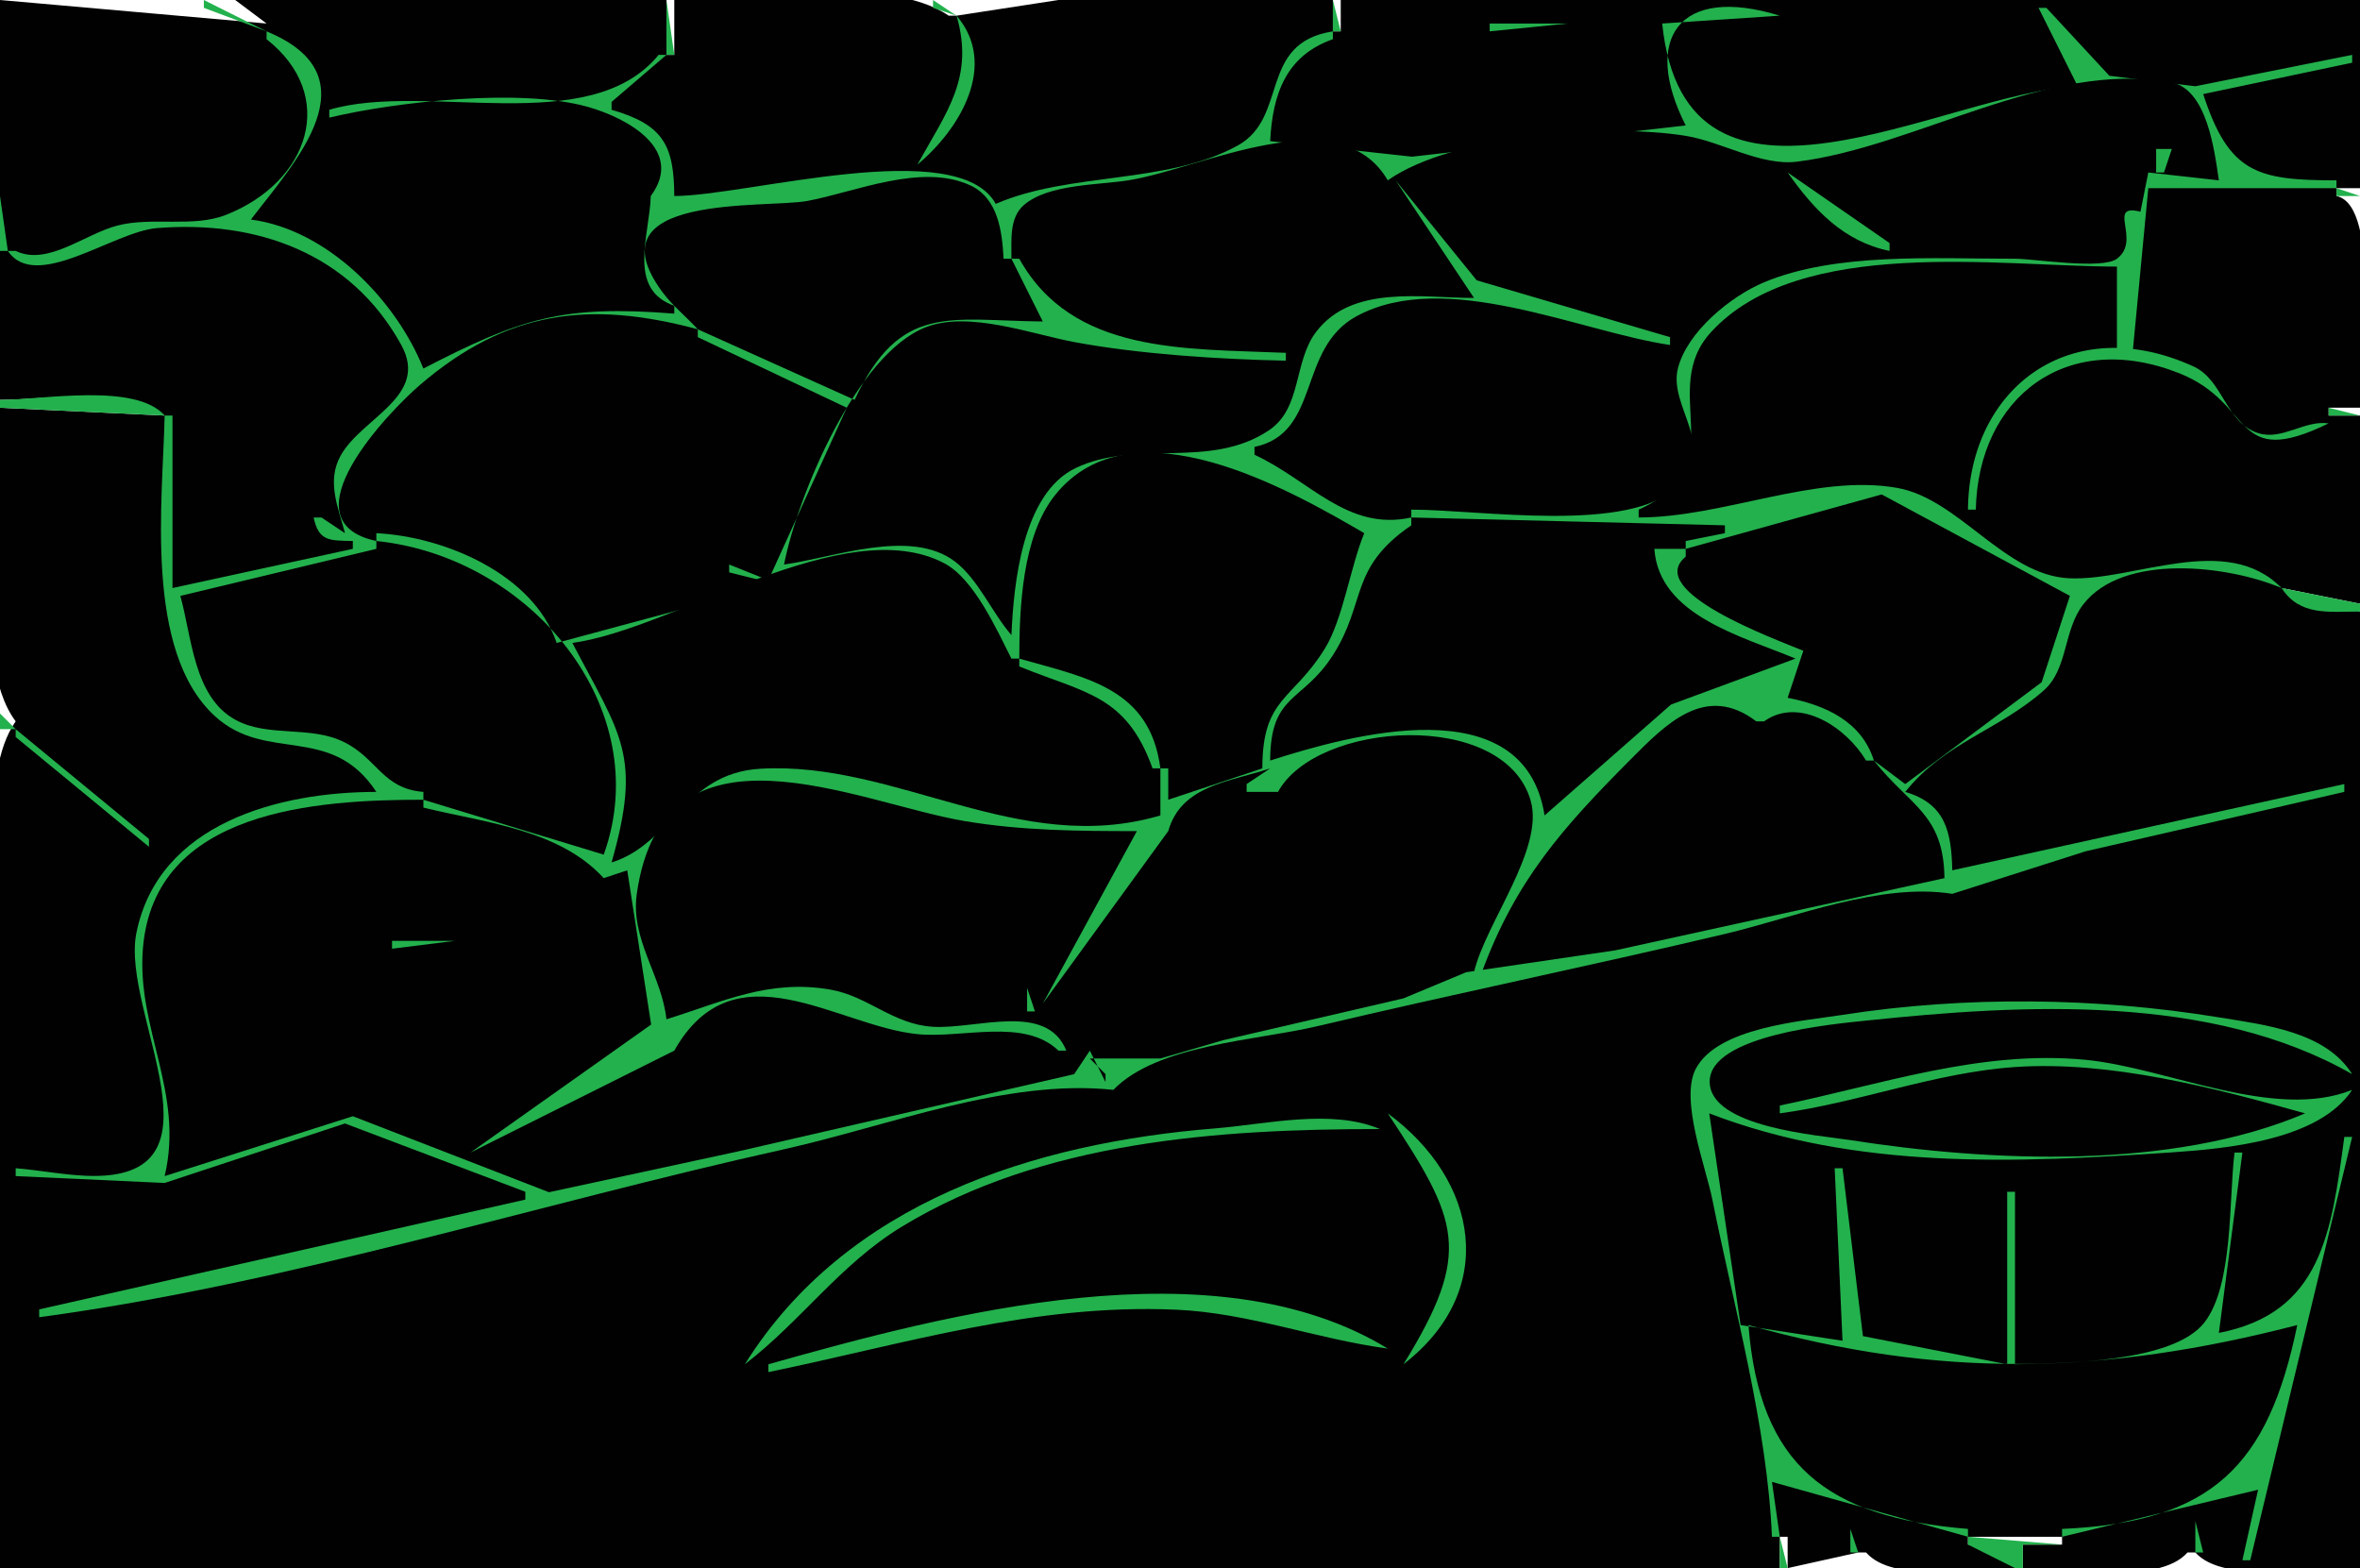 <?xml version="1.0" standalone="yes"?>
<svg xmlns="http://www.w3.org/2000/svg" width="301" height="200">
<path style="fill:#010101; stroke:none;" d="M0 0L0 51C6.237 51 15.881 49.122 21 53L0 52C0 61.988 -4.064 83.995 2 92C-2.844 98.916 0 113.72 0 122L0 200L227 200L227 196L228 196L228 200L237 198L238 198C241.514 202.022 251.909 200 257 200L257 197L251 197L251 196L263 196L263 197L258 197L258 200C263.406 200 275.29 202.245 279 198L280 198C283.618 202.122 295.742 200 301 200L301 78L291 75L301 77L301 53L297 53L297 52L301 52C301 46.575 303.769 26.236 298 25L298 24L301 24L301 0L171 0L171 4L170 4L170 0L135 0L122 2L121 2C113.126 -3.379 95.391 0 86 0L86 7L85 7L85 0L30 0L34 3L0 0z"/>
<path style="fill:#23b14d; stroke:none;" d="M26 0L26 1L34 4L26 0M85 0L85 7L86 7L85 0M119 0L119 1L122 2L119 0M170 0L170 4L171 4L170 0M258.667 0.333L259.333 0.667L258.667 0.333M215 16L180.09 19.985L162 18C162.308 12.002 164.02 7.095 170 5L170 4C160.436 5.489 164.402 14.962 157.852 18.566C148.793 23.551 136.56 21.887 127 26C122.134 17.176 95.192 25 86 25C85.977 18.431 84.501 15.884 78 14L78 13L85 7L84 7C75.218 17.76 54.343 10.352 42 14L42 15C50.595 12.954 66.478 11.215 75 13.637C80.241 15.127 87.309 19.189 83 25C82.868 29.994 79.919 36.862 86 39L86 40C71.754 38.876 66.468 40.568 54 47C50.451 38.194 41.727 29.273 32 28C37.533 20.763 47.964 9.746 34 4L34 5C43.143 12.2 39.457 23.21 28.83 27.401C24.611 29.064 19.438 27.618 15 28.761C10.796 29.843 6.064 33.967 2 32L1 32C4.548 37.29 14.504 29.537 20 29.093C32.655 28.071 44.671 32.209 51.169 43.975C54.805 50.559 46.164 53.231 43.449 58.104C41.628 61.374 43.126 64.685 44 68L41 66L40 66C40.654 69.054 42.007 68.936 45 69L45 70L22 75L22 53L21 53C20.778 63.748 18.308 83.019 27.419 91.347C34.011 97.372 42.234 92.216 48 101C35.634 101 20.214 104.973 17.393 119C15.344 129.193 29.984 150.754 11 149.961C7.982 149.835 5.009 149.237 2 149L2 150L21 150.876L44 143.289L67 152L67 153L5 167L5 168C36.821 163.715 68.649 153.539 100 146.576C113.341 143.613 128.276 137.549 142 139C147.61 133.206 160.298 132.71 168 130.884C185.291 126.786 202.709 123.214 220 119.116C228.943 116.996 239.814 112.544 249 114L266 108.576L299 101L299 100L249 111C248.88 106.025 248.12 102.52 243 101C248.02 94.698 254.962 93.12 260.682 88.045C263.79 85.288 263.134 80.373 265.724 77.059C270.843 70.506 284.171 72.106 291 75C283.941 67.792 272.19 74.139 263.91 73.756C255.682 73.376 249.85 63.613 241.961 62.224C231.557 60.393 219.786 66 209 66L209 65C221.447 59.393 211.267 49.875 218.279 42.301C229.609 30.063 255.011 34 270 34L270 45L272 45L274 24L298 24L298 23C287.864 23 284.291 22.093 281 12L300 8L300 7L280 11L269.039 9.667L261 1L260 1L265 11C248.134 11.735 214.978 32.077 212 3L227 2C214.099 -1.968 209.387 4.976 215 16M122 2C124.29 9.878 120.746 14.245 117 21C122.459 16.476 127.346 8.226 122 2M190 3L190 4L200 3L190 3M300 6L301 7L300 6z"/>
<path style="fill:#010101; stroke:none;" d="M177 23C170.806 12.39 153.304 21.48 144 22.985C140.099 23.617 133.744 23.447 130.603 26.14C128.675 27.793 129.027 30.725 129 33L128 33C127.811 29.514 127.315 25.243 123.671 23.603C117.442 20.801 109.138 24.471 103 25.625C97.692 26.623 75.067 24.551 84.509 37.285C85.761 38.973 87.58 40.446 89 42C75.145 38.274 64.648 39.624 53.639 49.028C49.661 52.425 36.1 66.463 48 69L48 70L23 76C24.477 81.255 24.696 88.923 30.055 91.821C34.251 94.09 39.542 92.489 43.895 94.653C48.164 96.775 48.789 100.586 54 101L54 102C40.423 102 19.651 103.252 18.224 121C17.405 131.201 23.529 139.376 21 150L45 142.365L70.015 152.057L94 146.881L137 137L139 134L141 138L141 137L139 135L148 135L156 132.667L179 127.333L187 124L206 121.21L248 112C247.908 103.774 243.568 102.808 239 97L243 100L260.4 87.009L264 76L240 63.062L215 70L215 69L220 68L220 67L180 66L180 65C188.846 65 207.88 68.12 214 62C219.11 56.89 212.776 51.894 214 47C215.17 42.32 220.76 37.767 225 36C234.136 32.193 246.398 33 257 33C259.504 33 268.105 34.421 270 33C273.186 30.611 268.587 25.897 273 27L274 22L283 23C282.443 19.231 281.492 11.314 276.867 10.488C261.094 7.67 244.344 18.767 229.17 20.623C224.574 21.185 219.558 18.064 215 17.325C205.056 15.712 185.334 17.132 177 23z"/>
<path style="fill:#23b14d; stroke:none;" d="M275 19L275 22L276 22L277 19L275 19M228 22C231.346 26.747 235.158 30.821 241 32L241 31L228 22M178 23L188 38C181.334 38 172.487 36.289 167.879 42.305C164.945 46.135 166.081 52.034 161.852 54.875C154.289 59.955 144.983 55.952 137.174 59.703C130.412 62.951 129.284 74.403 129 81C126.53 78.161 124.763 73.857 121.776 71.603C116.1 67.32 106.228 71.161 100 72C101.682 63.36 109.209 45.21 118.043 41.746C123.533 39.594 131.509 42.601 137 43.625C145.313 45.175 155.516 45.825 164 46L164 45C151.046 44.444 136.781 45.164 130 33L129 33L133 41C121.15 40.902 114.819 38.555 109 51L89 42L89 43L108 52L98 74L93 72L93 73L97 74L97 75L71 82C68.015 73.244 56.777 68.455 48 68L48 69C67.697 71.015 83.719 90.331 77 109L54 102L54 103C61.816 104.925 71.293 105.757 77 112L80 111L83.048 130.671L60 147L86 134C93.644 120.44 106.793 130.876 117 131.895C122.773 132.471 130.605 129.78 135 134L136 134C133.488 127.755 124.597 131.279 119 130.957C113.921 130.664 110.72 127.064 105.961 126.225C98.1 124.838 92.195 127.768 85 130C84.391 124.392 80.39 119.822 81.218 114C84.592 90.267 109.295 102.403 123 104.715C130.356 105.955 137.565 106 145 106L133 128L149 106C150.68 100.093 156.923 99.723 162 98L159 100L159 101L163 101C167.939 91.955 191.838 90.38 195.223 102.105C197.011 108.299 189.428 117.773 188 124L189 124C193.317 112.269 199.316 105.567 207.925 96.907C212.508 92.297 217.543 87.108 224 92L225 92C229.49 88.788 235.493 92.772 238 97L239 97C237.456 92.052 232.871 89.939 228 89L230 83C226.563 81.562 209.6 75.429 215 71L215 70L211 70C211.598 78.501 222.101 81.113 229 84L213.129 89.858L197 104C194.385 87.453 172.017 93.797 162 97C162.03 88.401 166.076 89.663 169.972 83.606C174.346 76.807 171.995 72.483 180 67L180 66C171.841 67.805 166.998 61.204 160 58L160 57C168.518 55.224 165.405 44.445 173.04 40.318C184.337 34.212 201.526 42.312 213 44L213 43L188.34 35.751L178 23M298 24L298 25L301 25L298 24M0 25L0 32L1 32L0 25M251 65L252 65C252.298 50.655 263.603 41.919 277.946 47.603C287.672 51.458 284.58 60.031 297 54C293.939 53.55 291.145 56.17 288.094 55.264C283.877 54.012 283.583 48.484 279.776 46.742C264.211 39.622 251.129 49.373 251 65M0 51L0 52L21 53C17.29 48.755 5.406 51 0 51M297 52L297 53L301 53L297 52z"/>
<path style="fill:#010101; stroke:none;" d="M130 84L129 84C127.143 80.341 124.237 73.856 120.468 71.858C107.782 65.135 85.962 80.255 73 82C79.219 93.865 81.896 96.338 78 110C85.703 107.601 87.271 98.601 97 98.043C114.391 97.047 129.99 109.324 148 104L148 98L149 98L149 102L161 98C161.007 88.906 164.863 89.381 168.972 82.726C171.295 78.963 172.215 72.336 174 68C164.648 62.567 144.384 50.88 134.563 63.147C130.351 68.409 130.018 77.581 130 84z"/>
<path style="fill:#23b14d; stroke:none;" d="M291 75C293.332 78.598 297.013 77.997 301 78L301 77L291 75M130 84L130 85C138.445 88.44 143.639 88.627 147 98L148 98C146.66 87.764 138.627 86.46 130 84M0 91L0 93L2 93L0 91M2 93L2 94L19 108L19 107L2 93M50 120L50 121L58 120L50 120M131 126L131 129L132 129L131 126M226 196L227 196L226 189L251 196L251 195C232.977 193.528 224.413 186.874 223 169C247.391 175.87 268.47 175.347 293 169C289.301 186.92 282.192 194.163 263 195L263 196L288 190L286 199L287 199L300 145L299 145C297.353 157.231 296.093 167.459 283 170L286 147L285 147C284.252 152.919 284.887 163.897 281.142 168.686C277.122 173.827 263.036 173.875 257 174L257 152L256 152L256 174L237.603 170.411L235 149L234 149L235 171L222 169L218 142C236.841 149.256 257.254 148.331 277 146.975C284.115 146.487 295.791 145.421 300 139C290.098 142.99 276.388 136.175 266 135.17C252.615 133.874 239.911 138.335 227 141L227 142C237.099 140.64 246.758 136.794 257 136.09C269.089 135.258 282.427 138.746 294 142C276.97 149.233 253.924 148.21 236 145.41C232.034 144.79 218.056 143.802 218.056 137.95C218.056 132.015 233.841 130.606 238 130.17C257.983 128.075 281.98 126.703 300 137C296.618 131.58 288.892 130.717 283 129.754C267.402 127.204 250.631 126.997 235 129.439C229.79 130.253 219.035 131.026 216.272 136.34C214.229 140.272 217.564 148.814 218.4 153C221.18 166.924 225.39 181.819 226 196M300.333 137.667L300.667 138.333L300.333 137.667z"/>
<path style="fill:#010101; stroke:none;" d="M217 141L218 142L217 141z"/>
<path style="fill:#23b14d; stroke:none;" d="M177 142C186.057 155.706 187.878 159.601 179 174C191.129 164.633 188.609 150.55 177 142M95 174C102.11 168.563 107.162 161.238 115 156.464C132.988 145.507 155.472 144 176 144C169.744 141.375 161.563 143.387 155 143.914C131.9 145.771 107.956 153.287 95 174M300.333 143.667L300.667 144.333L300.333 143.667M98 174L98 175C115.546 171.379 131.831 166.244 150 167.039C159.26 167.445 167.904 170.775 177 172C154.901 158.502 120.798 167.578 98 174M280 194L280 198L281 198L280 194M236 195L236 198L237 198L236 195M227 196L227 200L228 200L227 196M251 196L251 197L257 200L258 200L258 197L263 197L251 196M237.333 198.667L237.667 199.333L237.333 198.667M279.333 198.667L279.667 199.333L279.333 198.667M285 199L286 200L285 199z"/>
</svg>
